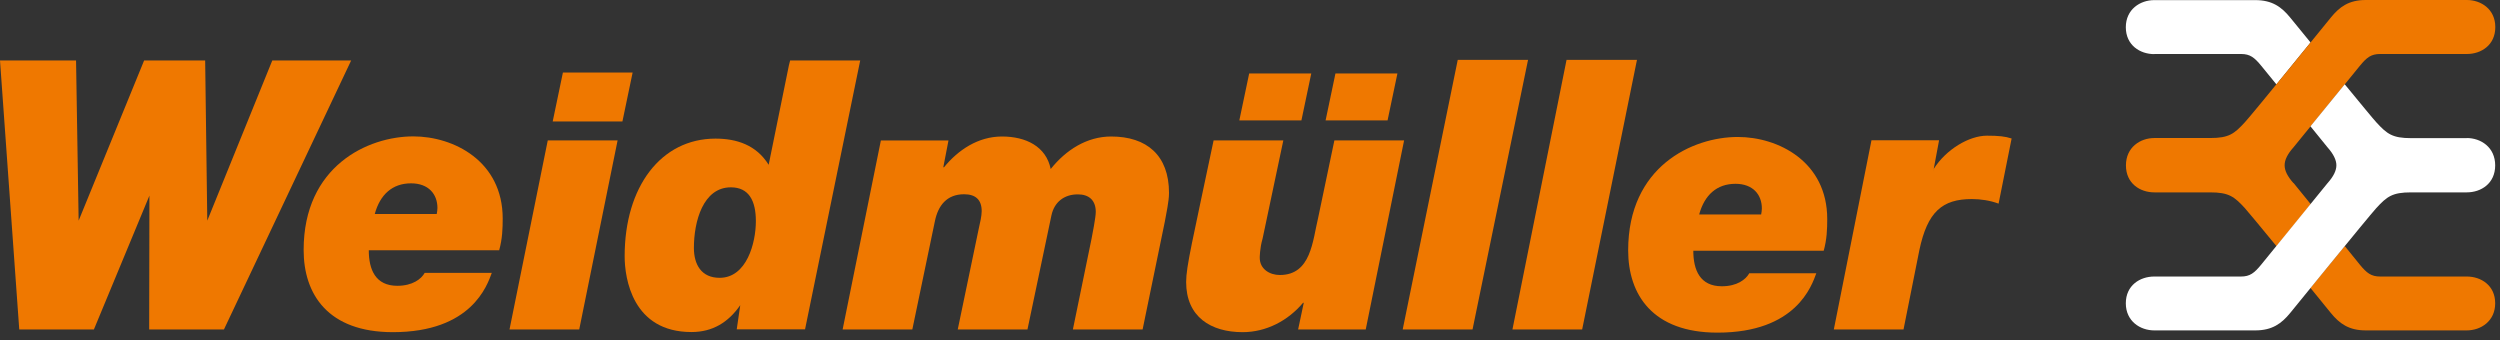 <svg width="213" height="29" viewBox="0 0 213 29" fill="none" xmlns="http://www.w3.org/2000/svg">
<rect x="0" y="0" width="213" height="29" fill="#333333" stroke="none"/>
<g clip-path="url(#clip0_2216_5312)">
<path d="M0 5.15L1.64 28.07H8L12.73 16.67L12.71 28.07H19.08L29.92 5.15H23.2L17.66 18.8L17.48 5.15H12.28L6.7 18.8L6.48 5.15H0Z" fill="#EF7800"/>
<path d="M53.9 6.18H47.96L47.09 10.35H53.03L53.9 6.18Z" fill="#EF7800"/>
<path d="M43.41 28.07H49.35L52.62 11.96H46.67L43.41 28.07Z" fill="#EF7800"/>
<path fill-rule="evenodd" clip-rule="evenodd" d="M31.93 18.23C32.38 16.58 33.43 15.62 35.02 15.62C36.52 15.62 37.27 16.55 37.27 17.72C37.27 17.87 37.24 18.08 37.21 18.23H31.93ZM36.19 23.24C35.89 23.78 35.14 24.35 33.85 24.35C31.99 24.35 31.42 22.97 31.42 21.32H42.53C42.8 20.36 42.83 19.46 42.83 18.62C42.83 13.73 38.66 11.62 35.21 11.62C31.34 11.62 25.87 14.15 25.87 21.3C25.87 25.08 27.95 28.3 33.47 28.3C40.19 28.3 41.51 24.3 41.9 23.25H36.2L36.19 23.24Z" fill="#EF7800"/>
<path fill-rule="evenodd" clip-rule="evenodd" d="M64.4 18.84C64.4 20.7 63.62 23.67 61.31 23.67C59.75 23.67 59.12 22.53 59.12 21.12C59.12 18.87 59.9 15.96 62.27 15.96C63.8 15.96 64.4 17.1 64.4 18.84ZM67.32 5.15L67.22 5.54L65.49 14.04C64.44 12.35 62.76 11.81 60.96 11.81C56.31 11.81 53.22 15.92 53.22 21.83C53.22 23.72 53.89 28.29 58.91 28.29C60.71 28.29 62.05 27.47 63.07 26L62.77 28.06H68.59L73.29 5.15H67.33H67.32Z" fill="#EF7800"/>
<path d="M71.79 28.07H77.73L79.65 18.86C79.92 17.51 80.67 16.55 82.14 16.55C83.1 16.55 83.64 17 83.64 17.99C83.64 18.41 83.49 19.04 83.4 19.43L81.6 28.07H87.54L89.58 18.36C89.82 17.22 90.66 16.56 91.83 16.56C92.79 16.56 93.36 17.07 93.36 18.06C93.36 18.51 93.06 20.04 93 20.34L91.41 28.07H97.35L99.24 18.9C99.36 18.21 99.6 17.16 99.6 16.44C99.6 13.23 97.7 11.63 94.67 11.63C92.6 11.63 90.81 12.78 89.52 14.4C89.13 12.48 87.41 11.63 85.37 11.63C83.33 11.63 81.63 12.78 80.43 14.25H80.37L80.81 11.97H75.05L71.79 28.08V28.07Z" fill="#EF7800"/>
<path d="M119.63 11.96H113.69L112.31 18.54C111.83 20.52 111.71 23.43 109.04 23.43C108.17 23.43 107.33 22.92 107.33 21.96C107.33 21.96 107.33 21.15 107.57 20.34L109.34 11.96H103.4C101.6 20.54 101.06 22.68 101.06 24.03C101.06 27 103.17 28.3 105.87 28.3C107.88 28.3 109.73 27.33 111.02 25.8H111.08L110.6 28.07H116.36L119.63 11.96Z" fill="#EF7800"/>
<path d="M105.59 10.26H110.88L111.72 6.26H106.43L105.59 10.26Z" fill="#EF7800"/>
<path d="M112.94 10.26H118.22L119.06 6.26H113.78L112.94 10.26Z" fill="#EF7800"/>
<path d="M124.2 5.1H130.19L125.46 28.07H119.51L124.2 5.1Z" fill="#EF7800"/>
<path d="M133.47 5.1H139.47L134.8 28.07H128.86L133.47 5.1Z" fill="#EF7800"/>
<path fill-rule="evenodd" clip-rule="evenodd" d="M144.77 18.27C145.22 16.62 146.27 15.66 147.86 15.66C149.36 15.66 150.11 16.59 150.11 17.76C150.11 17.91 150.08 18.12 150.05 18.27H144.76H144.77ZM149.04 23.28C148.74 23.82 147.99 24.39 146.7 24.39C144.84 24.39 144.27 23.01 144.27 21.36H155.38C155.65 20.4 155.68 19.5 155.68 18.66C155.68 13.77 151.51 11.67 148.06 11.67C144.19 11.67 138.72 14.19 138.72 21.33C138.72 25.11 140.81 28.34 146.33 28.34C153.05 28.34 154.36 24.33 154.75 23.28H149.05H149.04Z" fill="#EF7800"/>
<path d="M156.24 28.07H162.18L163.53 21.31C164.22 18.04 165.48 16.96 168 16.96C168.75 16.96 169.56 17.08 170.28 17.35L171.39 11.8C170.85 11.62 170.28 11.56 169.29 11.56C167.76 11.56 165.81 12.73 164.76 14.38L164.7 14.68L165.21 11.95H159.45L156.24 28.08V28.07Z" fill="#EF7800"/>
<path d="M183.55 4.6H190.94C191.71 4.6 192.08 4.9 192.67 5.62C192.88 5.88 193.37 6.47 193.95 7.19L196.86 3.62C195.86 2.39 195.12 1.49 195.12 1.49C194.39 0.6 193.6 0.01 192.15 0.01H183.54C182.35 0.01 181.12 0.79 181.12 2.32C181.12 3.85 182.33 4.61 183.54 4.61L183.55 4.6Z" fill="white"/>
<path d="M210.18 23.56H202.79C202.02 23.56 201.64 23.26 201.05 22.54C200.84 22.28 200.36 21.69 199.77 20.96L196.85 24.53C197.85 25.76 198.59 26.67 198.59 26.67C199.32 27.56 200.11 28.15 201.56 28.15H210.17C211.36 28.15 212.59 27.37 212.59 25.84C212.59 24.31 211.38 23.56 210.17 23.56H210.18Z" fill="#EF7800"/>
<path d="M195.4 15.6C194.89 15.02 194.65 14.54 194.65 14.08C194.65 13.62 194.9 13.12 195.4 12.56C195.45 12.5 200.22 6.63 201.05 5.62C201.64 4.9 202.01 4.6 202.79 4.6H210.18C211.39 4.6 212.6 3.85 212.6 2.31C212.6 0.77 211.37 0 210.18 0H201.57C200.11 0 199.33 0.59 198.6 1.48C198.6 1.48 191.97 9.65 191.26 10.42C190.35 11.41 189.9 11.76 188.3 11.76H183.55C182.36 11.76 181.13 12.54 181.13 14.09C181.13 15.64 182.34 16.39 183.55 16.39H188.3C189.89 16.39 190.35 16.74 191.26 17.73C191.53 18.03 192.66 19.4 193.96 20.98L196.88 17.4C196.05 16.39 195.43 15.62 195.41 15.59L195.4 15.6Z" fill="#EF7800"/>
<path d="M210.18 11.77H205.43C203.84 11.77 203.38 11.42 202.47 10.43C202.2 10.14 201.07 8.76 199.77 7.18L196.85 10.76C197.68 11.78 198.3 12.54 198.31 12.56C198.81 13.12 199.06 13.64 199.06 14.08C199.06 14.52 198.83 15.02 198.31 15.6C198.26 15.66 193.49 21.53 192.66 22.54C192.07 23.26 191.7 23.56 190.93 23.56H183.54C182.33 23.56 181.12 24.31 181.12 25.84C181.12 27.37 182.35 28.15 183.54 28.15H192.15C193.6 28.15 194.39 27.56 195.12 26.67C195.12 26.67 201.76 18.5 202.46 17.73C203.37 16.74 203.83 16.39 205.42 16.39H210.17C211.38 16.39 212.59 15.64 212.59 14.09C212.59 12.54 211.36 11.76 210.17 11.76L210.18 11.77Z" fill="white"/>
</g>
<defs>
<clipPath id="clip0_2216_5312">
<rect width="212.6" height="28.35" fill="white"/>
</clipPath>
</defs>
</svg>
